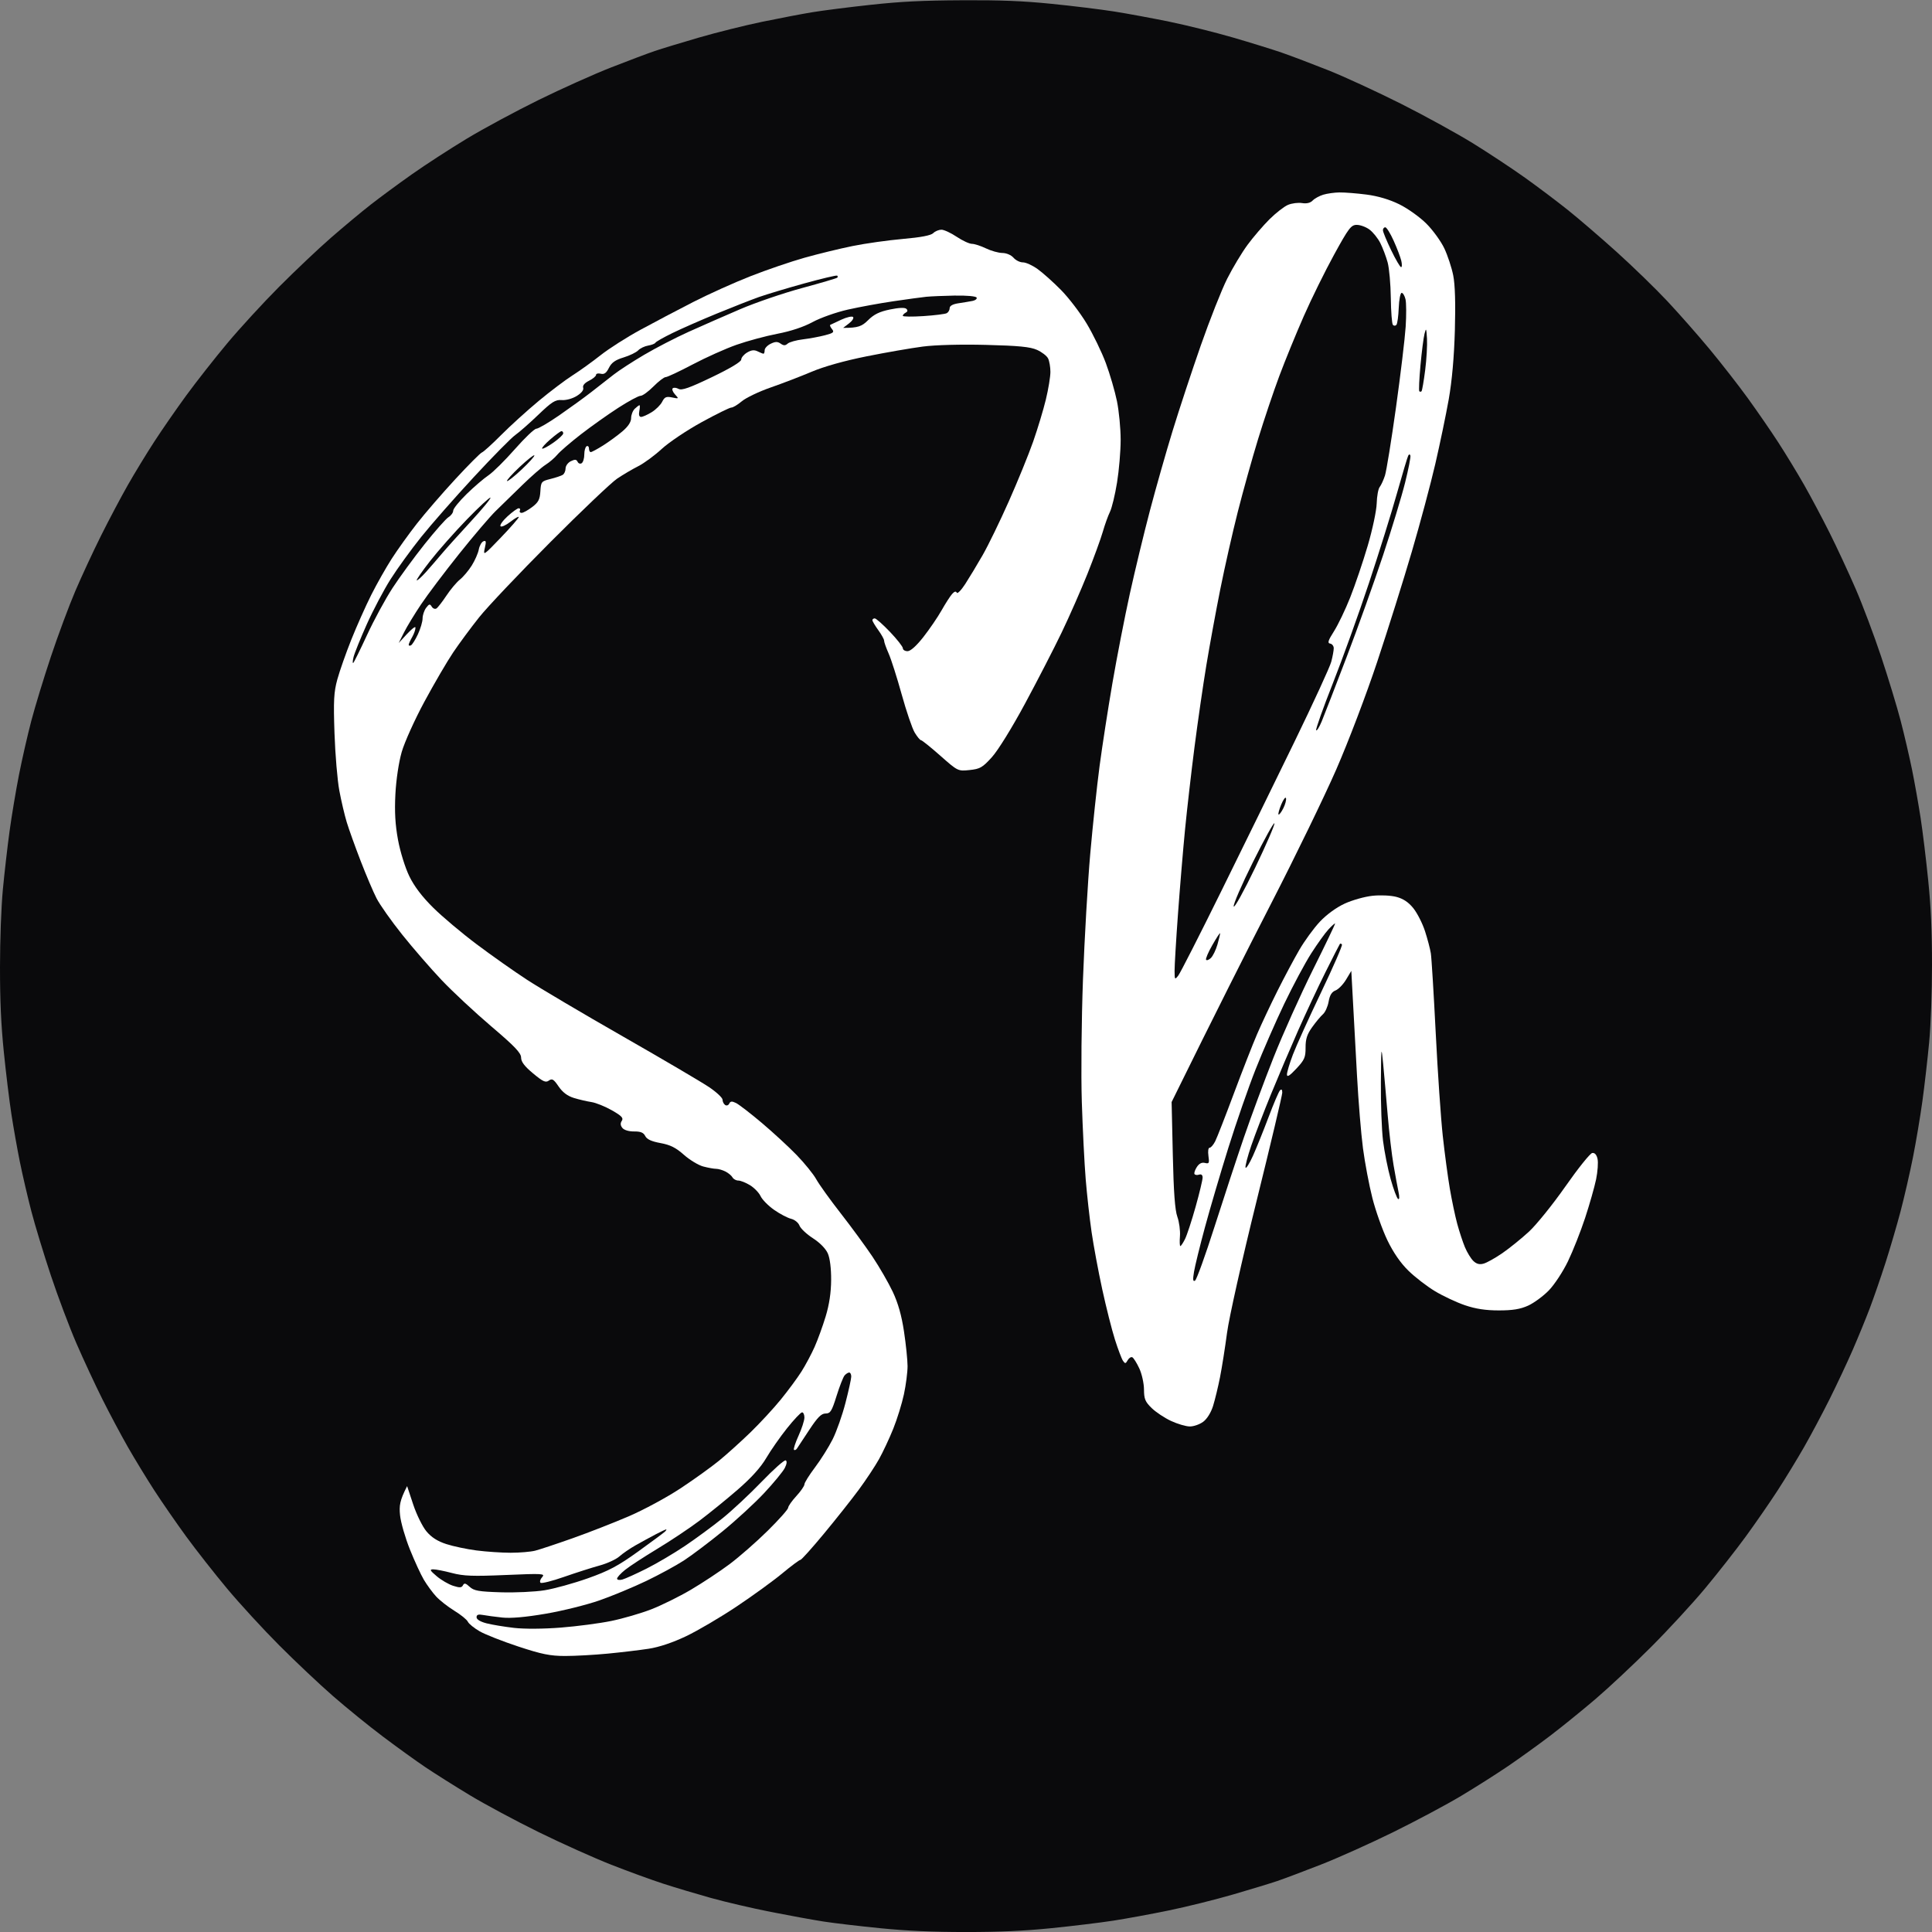 <svg version="1.2" xmlns="http://www.w3.org/2000/svg" width="1024" height="1024">
  <rect width="100%" height="100%" fill="#808080" stroke="none"/>
  <style>
    .s0{fill:#0a0a0c}.s1{fill:#ffffff}
  </style>
  <g id="Sh">
    <path id="Path 0" class="s0" d="M509.75.13c20.72-.1 32.1.35 47.5 1.89 11.14 1.11 26.1 2.94 33.25 4.07 7.15 1.13 20.42 3.59 29.5 5.46 9.07 1.87 24.15 5.62 33.5 8.34 9.35 2.72 21.05 6.35 26 8.06 4.95 1.72 15.97 5.9 24.5 9.29 8.52 3.39 25.85 11.38 38.5 17.74 12.65 6.37 29.89 15.84 38.31 21.05 8.42 5.21 20.79 13.4 27.5 18.19 6.71 4.79 16.92 12.49 22.69 17.09 5.77 4.61 17.47 14.67 26 22.36 8.52 7.69 20.53 19.35 26.68 25.91 6.15 6.56 16.22 17.99 22.39 25.42 6.16 7.42 15.29 19.13 20.27 26 4.98 6.88 12.27 17.45 16.19 23.5 3.92 6.05 10.08 16.17 13.69 22.5 3.6 6.32 9.7 17.8 13.55 25.5 3.85 7.7 10.02 20.97 13.72 29.5 3.7 8.52 9.79 24.72 13.55 36 3.75 11.27 8.41 26.57 10.34 34 1.93 7.42 4.66 19.13 6.05 26 1.4 6.88 3.43 18.35 4.53 25.5 1.1 7.15 2.91 22 4.02 33 1.46 14.35 2.03 27.07 2.02 45 0 14.42-.64 31.77-1.51 41-.83 8.8-2.43 22.75-3.56 31s-3.4 21.75-5.04 30c-1.64 8.25-4.59 21.07-6.54 28.5-1.96 7.42-5.58 19.8-8.06 27.5-2.48 7.7-6.21 18.5-8.3 24-2.09 5.5-6.15 15.4-9.02 22-2.87 6.6-8.37 18.3-12.21 26-3.85 7.7-9.95 19.17-13.57 25.5-3.62 6.32-9.93 16.67-14.03 23-4.1 6.32-11.73 17.35-16.95 24.5-5.22 7.15-14.93 19.52-21.58 27.5-6.65 7.97-19.52 21.94-28.61 31.02-9.09 9.09-22.3 21.46-29.37 27.5-7.07 6.04-17.89 14.8-24.04 19.48-6.15 4.67-16.12 11.86-22.15 15.97-6.03 4.11-17.26 11.24-24.96 15.85-7.7 4.61-23.9 13.26-36 19.22-12.1 5.96-29.43 13.74-38.5 17.28-9.08 3.55-19.43 7.44-23 8.66-3.58 1.21-14.15 4.43-23.5 7.15-9.35 2.72-24.65 6.52-34 8.44-9.35 1.93-22.63 4.37-29.5 5.43-6.88 1.06-21.61 2.84-32.75 3.97-14.49 1.46-27.36 2.04-45.25 2.04-17.61 0-30.98-.59-45.25-2-11.14-1.1-24.75-2.71-30.25-3.56-5.5-.86-18.1-3.15-28-5.11-9.9-1.95-24.3-5.31-32-7.47-7.7-2.16-18.95-5.53-25-7.49-6.05-1.96-18.43-6.47-27.5-10.03-9.08-3.56-26.4-11.34-38.5-17.29-12.1-5.95-28.53-14.76-36.5-19.58-7.98-4.82-18.55-11.48-23.5-14.81-4.95-3.33-15.08-10.63-22.5-16.22-7.43-5.59-19.35-15.27-26.5-21.5-7.15-6.23-19.98-18.33-28.5-26.88-8.53-8.55-20.95-22.08-27.61-30.05-6.66-7.98-16.37-20.35-21.6-27.5-5.22-7.15-12.85-18.18-16.95-24.5-4.1-6.33-10.41-16.68-14.03-23-3.62-6.33-9.73-17.8-13.58-25.5-3.85-7.7-10.02-20.98-13.72-29.5-3.7-8.53-9.79-24.73-13.55-36-3.75-11.28-8.41-26.58-10.34-34-1.93-7.43-4.66-19.13-6.05-26-1.4-6.88-3.43-18.35-4.53-25.5-1.1-7.15-2.91-22-4.02-33-1.46-14.35-2.03-27.07-2.02-45 0-14.42.64-31.77 1.51-41 .83-8.8 2.43-22.75 3.56-31s3.39-21.75 5.02-30c1.63-8.25 4.56-21.08 6.51-28.5 1.95-7.43 6.62-22.73 10.38-34 3.76-11.28 9.58-26.91 12.93-34.75 3.35-7.84 9.52-21.11 13.71-29.5 4.19-8.39 10.57-20.43 14.17-26.75 3.6-6.33 9.91-16.68 14.02-23 4.11-6.33 11.75-17.35 16.97-24.5 5.23-7.15 14.95-19.53 21.61-27.5 6.66-7.98 19.08-21.51 27.61-30.07 8.53-8.56 20.9-20.27 27.5-26.01 6.6-5.74 16.01-13.59 20.92-17.43s14.81-11.13 22-16.2c7.19-5.07 20.28-13.55 29.08-18.86 8.8-5.31 25.9-14.52 38-20.47 12.1-5.95 29.42-13.73 38.5-17.27 9.07-3.55 19.42-7.44 23-8.66 3.57-1.21 14.15-4.43 23.5-7.15 9.35-2.72 24.42-6.47 33.5-8.35 9.07-1.87 21-4.15 26.5-5.06 5.5-.91 19.45-2.69 31-3.94C477.56.81 488.91.24 509.75.14z"/>
    <path id="Path 1" class="s1" d="M710.02 102c2.73-.04 9.15.47 14.27 1.13 6.03.78 12.15 2.59 17.38 5.16 4.44 2.18 10.9 6.79 14.35 10.25 3.46 3.46 7.73 9.36 9.5 13.11 1.77 3.75 3.89 10.18 4.71 14.27.99 4.92 1.28 14.82.88 29.17-.4 14.16-1.54 26.91-3.26 36.62-1.46 8.19-4.65 23.55-7.1 34.14-2.45 10.58-8.05 31.53-12.46 46.55-4.4 15.02-12.65 41.27-18.33 58.34-5.78 17.38-15.34 42.5-21.72 57.1-6.27 14.34-21.73 46.18-34.36 70.75-12.63 24.58-29.71 58.37-52.9 105.51l.63 27.93c.44 19.82 1.14 29.37 2.41 32.89.98 2.73 1.6 7.34 1.38 10.24-.23 2.9-.13 5.28.21 5.28.34 0 1.46-1.68 2.48-3.72 1.02-2.05 3.54-9.73 5.6-17.07 2.06-7.34 3.73-14.32 3.72-15.52-.01-1.38-.69-1.94-1.87-1.55-1.02.34-2.12.2-2.43-.31-.31-.51.24-2.19 1.24-3.72 1.21-1.87 2.63-2.59 4.29-2.17 2.21.55 2.41.14 1.86-3.72-.35-2.48-.09-4.34.62-4.34.68 0 2.01-1.54 2.96-3.41.95-1.88 5.37-13.19 9.82-25.14 4.46-11.95 10.03-26.19 12.38-31.65 2.35-5.46 7.22-15.8 10.81-22.96 3.59-7.17 8.8-16.94 11.58-21.72 2.78-4.78 7.66-11.48 10.86-14.9 3.5-3.74 8.72-7.55 13.11-9.58 4.01-1.86 10.65-3.73 14.75-4.17 4.27-.46 9.7-.21 12.72.58 3.65.95 6.43 2.81 9.01 6.03 2.05 2.56 4.82 8.01 6.15 12.1 1.33 4.1 2.72 9.4 3.1 11.79.38 2.39 1.54 21.38 2.59 42.2 1.04 20.82 2.73 45.4 3.74 54.62 1.01 9.22 2.69 21.78 3.74 27.93 1.05 6.14 2.81 14.52 3.92 18.62 1.11 4.1 2.95 9.68 4.09 12.41 1.14 2.73 3.14 5.99 4.44 7.25 1.68 1.62 3.27 2.04 5.47 1.42 1.71-.47 6.18-2.98 9.93-5.56 3.75-2.59 10.08-7.7 14.05-11.35 3.97-3.66 12.69-14.47 19.38-24.03 6.69-9.56 13.07-17.52 14.19-17.69 1.33-.2 2.31.88 2.81 3.1.43 1.88.08 6.77-.76 10.86-.85 4.1-3.47 13.31-5.83 20.48s-6.45 17.5-9.08 22.96c-2.63 5.46-7.2 12.41-10.15 15.44-2.95 3.03-7.88 6.65-10.95 8.05-4.14 1.88-8.16 2.54-15.52 2.54-7 0-12.31-.81-18-2.75-4.44-1.51-11.57-4.86-15.85-7.43-4.28-2.57-10.63-7.47-14.12-10.89-4.16-4.07-7.99-9.62-11.13-16.14-2.63-5.46-6.2-15.52-7.94-22.34-1.74-6.83-3.98-18.7-4.99-26.38-1.01-7.68-2.43-25-3.16-38.48-.73-13.48-1.71-31.5-3.02-55.55l-2.79 4.65c-1.54 2.56-4.05 5.14-5.59 5.73-1.97.75-3.04 2.49-3.64 5.9-.47 2.65-1.82 5.66-3 6.69-1.18 1.02-3.75 4.1-5.7 6.83-2.74 3.82-3.54 6.32-3.52 10.86.03 5.18-.56 6.53-4.9 11.17-3.55 3.8-4.94 4.67-4.97 3.1-.02-1.19 1.4-5.94 3.15-10.55s8.45-19.41 14.9-32.89c6.44-13.48 11.44-24.93 11.1-25.45-.34-.51-.84-.65-1.1-.31-.26.34-3.69 7.04-7.61 14.9-3.92 7.85-10.46 21.82-14.54 31.03-4.07 9.22-10.5 24.3-14.28 33.52-3.78 9.22-8.5 21.51-10.49 27.31-1.99 5.8-3.37 11.11-3.08 11.79.29.68 2.05-2.11 3.9-6.21s5.57-13.31 8.27-20.48c2.69-7.17 5.44-13.59 6.1-14.27.79-.82 1.2-.39 1.19 1.24-.01 1.37-6.17 27.34-13.69 57.72-7.64 30.84-14.51 61.54-15.57 69.51-1.04 7.85-2.72 18.46-3.73 23.58-1.01 5.12-2.67 11.96-3.68 15.21-1.11 3.55-3.2 6.9-5.25 8.42-1.88 1.39-5.09 2.5-7.14 2.47-2.05-.03-6.52-1.35-9.93-2.94-3.41-1.59-8.02-4.65-10.24-6.82-3.42-3.33-4.04-4.83-4.06-9.83-.02-3.24-1.13-8.27-2.48-11.17-1.35-2.9-3.01-5.55-3.7-5.9-.68-.34-1.79.36-2.46 1.55-1.06 1.9-1.38 1.93-2.49.31-.7-1.02-2.61-6.05-4.24-11.17-1.64-5.12-4.67-17.13-6.75-26.69-2.08-9.56-4.62-23.24-5.66-30.41-1.04-7.17-2.44-19.74-3.11-27.93-.68-8.19-1.6-26.63-2.06-40.96-.46-14.57-.19-43.31.62-65.17.8-21.51 2.53-51.39 3.85-66.41 1.32-15.02 3.54-35.97 4.95-46.55 1.41-10.58 4.48-30.41 6.83-44.07 2.35-13.65 6.49-34.88 9.19-47.17 2.71-12.29 7.5-32.12 10.65-44.07 3.15-11.95 8.55-30.94 12-42.2 3.45-11.26 10.18-31.65 14.95-45.31 4.77-13.65 11.07-29.57 13.99-35.38 2.92-5.8 7.79-13.9 10.81-18 3.02-4.1 8.25-10.19 11.62-13.54 3.37-3.35 7.79-6.79 9.84-7.65 2.05-.85 5.4-1.28 7.45-.94 2.41.39 4.38-.08 5.59-1.34 1.02-1.07 3.54-2.46 5.59-3.09 2.05-.63 5.96-1.18 8.69-1.22z"/>
    <path id="Path 2" fill-rule="evenodd" class="s0" d="M719.09 119.19c1.84-.02 4.89 1.09 6.76 2.48 1.88 1.39 4.47 4.62 5.76 7.18 1.29 2.56 3.03 7.17 3.87 10.24.83 3.07 1.59 11.54 1.68 18.83.09 7.28.59 13.71 1.1 14.27.51.57 1.35.57 1.86-.01.51-.57 1.07-4.62 1.24-9 .17-4.38.87-7.96 1.55-7.96s1.6 1.54 2.04 3.41c.44 1.88.48 8.44.08 14.59-.4 6.14-2.71 25.42-5.14 42.82-2.43 17.41-5.06 33.61-5.83 36-.78 2.39-2.04 5.13-2.8 6.09-.76.96-1.48 4.87-1.58 8.69-.11 3.82-2.25 13.93-4.77 22.46-2.51 8.53-6.68 20.82-9.25 27.31-2.57 6.49-6.46 14.59-8.63 18-3.13 4.92-3.55 6.27-2.03 6.52 1.05.17 1.91 1.29 1.91 2.48s-.59 4.41-1.31 7.14c-.71 2.73-9.45 21.72-19.4 42.2-9.96 20.48-27.47 56.23-38.92 79.44-11.45 23.21-21.69 43.32-22.76 44.69-1.85 2.37-1.94 2.25-1.97-2.48-.02-2.73.8-16.42 1.82-30.41 1.02-14 2.7-34.1 3.74-44.69 1.04-10.58 3.28-30.13 4.99-43.45 1.71-13.31 4.54-32.86 6.29-43.45 1.75-10.58 5.08-28.74 7.4-40.34 2.32-11.61 6.49-30.04 9.26-40.96 2.77-10.92 7.6-28.24 10.74-38.48 3.13-10.24 8.21-25.32 11.27-33.52 3.06-8.19 8.89-22.44 12.94-31.65 4.05-9.22 11.28-23.88 16.05-32.58 7.76-14.16 9.03-15.83 12.03-15.87zm15.14 1.28c.68 0 2.69 3.21 4.45 7.14 1.77 3.93 3.58 8.69 4.03 10.58.45 1.89.4 3.43-.11 3.41-.51-.02-2.89-4.08-5.28-9.03-2.39-4.95-4.35-9.7-4.34-10.55 0-.85.57-1.55 1.25-1.55z"/>
    <path id="Path 3" class="s1" d="M498.96 121.74c1.39.01 5.04 1.7 8.11 3.76 3.07 2.05 6.7 3.74 8.07 3.74s4.72 1.09 7.45 2.41c2.73 1.32 6.64 2.41 8.69 2.43 2.15.02 4.64 1.08 5.9 2.52 1.19 1.37 3.43 2.48 4.97 2.46 1.54-.02 5.03 1.56 7.76 3.51 2.73 1.95 8.32 6.94 12.41 11.09 4.1 4.15 10.24 12.18 13.65 17.86s7.98 15.09 10.14 20.91 4.82 14.92 5.9 20.21c1.08 5.29 1.96 14.51 1.96 20.48 0 5.97-.87 16.17-1.92 22.65-1.05 6.49-2.74 13.47-3.75 15.52-1.01 2.05-2.71 6.8-3.79 10.55-1.08 3.75-4.75 13.81-8.15 22.34-3.41 8.53-9.55 22.5-13.65 31.03-4.1 8.53-12.85 25.52-19.44 37.74-6.93 12.86-14.33 24.82-17.56 28.38-4.97 5.48-6.27 6.23-11.79 6.8-6.19.64-6.23.63-15.52-7.58-5.12-4.52-9.73-8.23-10.24-8.23-.51-.01-2.02-1.83-3.35-4.04-1.33-2.22-4.42-11.3-6.88-20.17-2.46-8.88-5.57-18.65-6.93-21.72-1.35-3.07-2.44-6.14-2.41-6.83.03-.68-1.36-3.2-3.09-5.59-1.73-2.39-3.13-4.76-3.12-5.28.01-.51.58-.93 1.26-.93s4.31 3.21 8.06 7.14c3.75 3.93 6.82 7.84 6.83 8.69 0 .85 1.12 1.55 2.49 1.55 1.56 0 4.68-2.79 8.38-7.5 3.24-4.13 7.57-10.46 9.62-14.09 2.05-3.62 4.56-7.54 5.59-8.7 1.22-1.39 2.08-1.64 2.48-.72.34.77 2.37-1.3 4.5-4.59s6.28-10.17 9.22-15.29c2.94-5.12 9.19-17.97 13.89-28.55 4.7-10.58 10.51-24.83 12.9-31.65 2.39-6.83 5.42-16.88 6.74-22.34 1.32-5.46 2.4-12.03 2.4-14.59 0-2.56-.55-5.77-1.23-7.14-.68-1.37-3.34-3.41-5.9-4.55-3.59-1.6-9.76-2.2-27-2.63-13.35-.34-26.84.02-33.52.89-6.14.8-19.55 3.13-29.79 5.18-11.66 2.33-22.57 5.39-29.17 8.19-5.8 2.45-15.58 6.21-21.72 8.34-6.14 2.14-12.99 5.41-15.21 7.27-2.22 1.86-4.73 3.37-5.59 3.35-.85-.02-7.94 3.47-15.76 7.76-7.81 4.29-17.31 10.66-21.1 14.15-3.79 3.49-9.41 7.62-12.48 9.17-3.07 1.55-8.1 4.52-11.17 6.58-3.07 2.07-19 17.21-35.4 33.66-16.4 16.44-33.37 34.36-37.73 39.83-4.35 5.46-10.55 13.84-13.77 18.62-3.22 4.78-10.07 16.51-15.23 26.07-5.16 9.56-10.58 21.57-12.05 26.69-1.57 5.47-2.95 14.68-3.35 22.34-.49 9.35-.1 16.19 1.38 24.21 1.16 6.3 3.76 14.69 5.96 19.24 2.63 5.43 6.78 10.91 12.7 16.76 4.83 4.78 15.2 13.51 23.04 19.39 7.84 5.89 19.84 14.35 26.67 18.8 6.83 4.45 29.73 18 50.89 30.09 21.16 12.1 41.69 24.17 45.62 26.82 3.93 2.65 7.14 5.66 7.14 6.68 0 1.02.62 2.28 1.38 2.79.76.51 1.74.18 2.17-.74.61-1.3 1.42-1.37 3.59-.31 1.54.75 7.68 5.49 13.65 10.53 5.97 5.04 14.31 12.72 18.51 17.07 4.21 4.35 8.89 10.13 10.4 12.87 1.51 2.73 7.33 10.83 12.93 18s13.17 17.5 16.83 22.96c3.65 5.46 8.49 13.84 10.75 18.62 2.82 5.98 4.69 12.56 5.97 21.1 1.03 6.83 1.87 15.07 1.88 18.31 0 3.24-.86 9.95-1.92 14.9-1.06 4.95-3.61 13.19-5.67 18.31-2.06 5.12-5.47 12.38-7.57 16.14-2.1 3.75-6.91 11.02-10.69 16.14-3.78 5.12-12.07 15.59-18.44 23.27-6.36 7.68-11.98 13.94-12.5 13.92-.51-.03-4.84 3.2-9.62 7.16-4.78 3.97-15.67 11.87-24.21 17.57-8.53 5.7-20.54 12.76-26.69 15.7-7.1 3.39-14.34 5.82-19.86 6.67-4.78.73-14.55 1.9-21.72 2.59-7.17.69-17.36 1.26-22.65 1.25-7.89-.01-12.36-.91-24.83-5.03-8.36-2.76-17.58-6.39-20.48-8.07-2.9-1.68-5.69-3.95-6.21-5.06-.51-1.1-3.72-3.71-7.14-5.8-3.41-2.09-7.78-5.51-9.71-7.62-1.93-2.1-4.83-6.06-6.45-8.79-1.62-2.73-4.97-9.99-7.43-16.14-2.46-6.14-4.8-14.24-5.19-18-.54-5.18-.18-7.87 3.73-15.52l3.22 9.72c1.77 5.34 4.93 11.77 7.03 14.27 2.65 3.17 5.86 5.22 10.55 6.74 3.71 1.2 10.93 2.72 16.05 3.38 5.12.66 13.22 1.2 18 1.21 4.78 0 10.64-.49 13.03-1.1 2.39-.61 11.33-3.58 19.86-6.6 8.53-3.02 21.94-8.26 29.79-11.64 7.85-3.38 20.14-10.02 27.31-14.75 7.17-4.73 16.39-11.35 20.48-14.7 4.1-3.35 11.55-10.07 16.56-14.92 5.01-4.85 12.3-12.73 16.19-17.51 3.89-4.78 8.84-11.48 10.99-14.9 2.15-3.41 5.27-9.28 6.94-13.03 1.66-3.75 4.3-11.02 5.85-16.14 1.89-6.21 2.85-12.61 2.89-19.24.04-6.12-.63-11.53-1.75-14.09-1.1-2.52-4.2-5.7-7.89-8.07-3.34-2.15-6.55-5.17-7.14-6.7-.59-1.56-2.56-3.16-4.47-3.62-1.88-.46-5.93-2.59-9-4.74-3.07-2.15-6.28-5.41-7.14-7.24-.85-1.83-3.37-4.44-5.59-5.8-2.22-1.36-5.01-2.48-6.21-2.48-1.19 0-2.59-.76-3.1-1.69-.51-.92-2.19-2.32-3.72-3.1-1.54-.78-3.77-1.43-4.97-1.43-1.19 0-4.27-.56-6.83-1.24-2.56-.68-7.17-3.47-10.24-6.2-4.26-3.78-7.21-5.26-12.41-6.21-4.78-.87-7.2-1.99-8.07-3.72-.92-1.84-2.45-2.47-5.9-2.43-2.76.03-5.29-.73-6.21-1.86-1.07-1.32-1.17-2.49-.31-3.78.99-1.48-.08-2.62-5.28-5.58-3.58-2.04-8.47-4.01-10.86-4.37-2.39-.36-6.58-1.34-9.3-2.18-3.36-1.04-5.96-3-8.07-6.1-2.62-3.85-3.43-4.34-5.15-3.1-1.7 1.22-3.11.58-8.38-3.81-4.53-3.77-6.34-6.16-6.34-8.38 0-2.44-3.36-5.97-15.83-16.57-8.7-7.41-20.54-18.44-26.3-24.52-5.76-6.08-15.16-16.91-20.89-24.08-5.73-7.17-11.85-15.83-13.59-19.24-1.75-3.41-5.55-12.35-8.45-19.86-2.9-7.51-6.21-16.73-7.35-20.48-1.14-3.75-2.91-11.3-3.93-16.76-1.02-5.46-2.18-19.15-2.56-30.41-.59-17.3-.36-21.73 1.51-28.55 1.22-4.44 4.56-13.93 7.42-21.1 2.87-7.17 7.6-17.78 10.51-23.58 2.91-5.8 7.81-14.46 10.88-19.24 3.07-4.78 9.08-13.16 13.35-18.62 4.27-5.46 13.44-16.07 20.38-23.58 6.94-7.51 13.29-13.88 14.11-14.16.82-.28 5.41-4.44 10.19-9.25 4.78-4.81 13.72-12.91 19.86-18.02 6.14-5.1 14.24-11.22 18-13.6 3.75-2.38 10.42-7.17 14.82-10.65 4.4-3.48 13.89-9.54 21.1-13.46 7.21-3.92 19.81-10.56 28.01-14.75 8.19-4.19 21.88-10.35 30.41-13.69 8.53-3.35 21.38-7.74 28.55-9.76 7.17-2.02 18.62-4.81 25.45-6.2 6.83-1.39 18.84-3.08 26.69-3.77 9.52-.83 14.88-1.86 16.09-3.07 1-1 2.95-1.82 4.34-1.8z"/>
    <path id="Path 4" fill-rule="evenodd" class="s0" d="M443.68 146.06c.39.27.43.76.09 1.11-.34.34-8.72 2.81-18.62 5.49-9.9 2.67-24.7 7.73-32.89 11.24-8.19 3.51-20.48 8.91-27.31 11.99-6.83 3.08-17.44 8.57-23.58 12.19-6.14 3.62-13.41 8.34-16.14 10.49-2.73 2.15-8.04 6.29-11.79 9.21-3.75 2.92-11.44 8.48-17.07 12.38-5.63 3.89-11.08 7.07-12.1 7.07-1.02 0-6.15 4.89-11.4 10.86s-11.53 12.19-13.96 13.82c-2.43 1.63-7.64 6.09-11.58 9.93-3.93 3.84-7.14 7.81-7.13 8.84.01 1.02-1.1 2.56-2.47 3.41-1.37.85-7.05 7.28-12.63 14.27-5.58 7-13.24 17.47-17.03 23.27-3.78 5.8-9.85 16.97-13.48 24.83-3.63 7.85-6.94 14.55-7.35 14.9-.42.34-.35-1.06.15-3.1.5-2.05 3.66-9.87 7.02-17.38 3.37-7.51 9.04-18.27 12.62-23.9 3.57-5.64 10.85-15.69 16.18-22.34s17.89-20.96 27.93-31.79c10.03-10.83 19.92-20.86 21.97-22.28 2.05-1.43 7.54-6.25 12.2-10.72 7.21-6.91 9.07-8.08 12.41-7.81 2.26.18 5.65-.74 7.97-2.17 2.52-1.55 3.8-3.19 3.41-4.35-.39-1.18.74-2.54 3.1-3.72 2.05-1.02 3.72-2.42 3.72-3.1 0-.68 1.12-.96 2.48-.62 1.84.46 2.97-.34 4.34-3.1 1.38-2.77 3.38-4.19 7.76-5.52 3.24-.99 6.73-2.68 7.76-3.76 1.02-1.08 3.4-2.22 5.28-2.54 1.88-.32 3.61-1 3.86-1.52.24-.51 4.29-2.81 9-5.11 4.71-2.3 15.26-6.94 23.45-10.3 8.19-3.37 18.25-7.31 22.34-8.77 4.1-1.45 14.95-4.71 24.12-7.25 9.17-2.53 16.99-4.39 17.38-4.12zm62.46 10.61c6.21-.11 11.13.33 11.48 1.04.34.68-.64 1.49-2.17 1.79-1.54.3-4.89.86-7.45 1.24-3 .45-4.65 1.35-4.65 2.55 0 1.02-.7 2.24-1.55 2.7-.85.46-6.44 1.16-12.41 1.55-5.97.39-10.88.33-10.9-.15-.02-.47.67-1.23 1.55-1.68 1.06-.55 1.18-1.23.35-2.02-.79-.76-3.92-.64-8.69.34-5.57 1.15-8.5 2.58-11.6 5.67-3.21 3.19-5.19 4.13-13.22 4.08l3.1-2.37c1.71-1.3 2.68-2.83 2.16-3.39s-3.31.07-6.21 1.4c-2.9 1.33-5.55 2.57-5.89 2.76-.34.19.08 1.2.93 2.24 1.33 1.62.79 2.09-3.72 3.27-2.9.76-8.17 1.74-11.71 2.17-3.54.43-7.17 1.45-8.07 2.26-1.26 1.13-2.12 1.13-3.73 0-1.62-1.14-2.81-1.12-5.28.08-1.75.85-3.18 2.39-3.18 3.41s-.28 1.86-.62 1.86c-.34 0-1.74-.56-3.1-1.24-1.81-.9-3.33-.73-5.59.62-1.71 1.02-3.1 2.7-3.1 3.72 0 1.16-5.86 4.68-15.52 9.31-11.89 5.71-16.02 7.17-17.69 6.24-1.19-.66-2.59-.8-3.11-.31-.51.49.04 1.96 1.24 3.26 2.11 2.29 2.06 2.34-1.55 1.59-3.11-.64-3.98-.27-5.28 2.29-.85 1.68-3.37 4.18-5.59 5.54-2.22 1.36-4.73 2.48-5.59 2.48-.99 0-1.33-1.11-.93-3.1.34-1.71.38-3.1.09-3.1-.29 0-1.41.84-2.48 1.86s-1.95 3.26-1.95 4.97c0 2.06-1.57 4.44-4.65 7.06-2.56 2.17-7.17 5.53-10.24 7.47-3.07 1.93-6 3.5-6.52 3.5-.51-.01-.93-.86-.93-1.88s-.56-1.58-1.24-1.24c-.68.34-1.24 2.3-1.24 4.34 0 2.05-.62 4.14-1.38 4.65-.76.51-1.74.18-2.17-.74-.61-1.3-1.42-1.37-3.59-.31-1.54.75-2.79 2.48-2.79 3.85s-.7 2.9-1.55 3.41c-.85.51-3.79 1.49-6.52 2.17-4.74 1.19-4.98 1.48-5.28 6.52-.25 4.31-1.05 5.84-4.34 8.34-2.22 1.69-4.73 3.08-5.59 3.1-.85.02-1.27-.52-.93-1.21.34-.68.06-1.24-.62-1.24-.68 0-3.34 1.91-5.9 4.25-2.56 2.33-4.25 4.71-3.75 5.28.49.57 2.87-.51 5.28-2.38 2.41-1.88 4.39-2.99 4.4-2.48.01.51-4.25 5.4-9.49 10.86-9.14 9.54-9.47 9.76-8.51 5.59.82-3.52.67-4.21-.75-3.61-.97.4-2.07 2.36-2.44 4.34-.37 1.99-2.05 5.8-3.72 8.48-1.67 2.68-4.5 6.03-6.27 7.45-1.77 1.42-4.99 5.24-7.14 8.48-2.15 3.24-4.53 6.32-5.29 6.83-.76.51-1.89.09-2.51-.93-.96-1.59-1.39-1.51-2.99.62-1.02 1.37-1.86 3.88-1.87 5.59 0 1.71-1.11 5.48-2.46 8.38-1.35 2.9-3.01 5.55-3.7 5.9-.68.34-1.22.2-1.2-.31.02-.51.84-2.33 1.82-4.03.98-1.71 1.77-3.94 1.77-4.97 0-1.08-1.87.22-8.88 8.07l2.8-5.59c1.54-3.07 5.61-9.78 9.05-14.9 3.43-5.12 12.49-17.13 20.13-26.69 7.64-9.56 16.34-19.77 19.34-22.7 3-2.92 9.36-9.13 14.14-13.79 4.78-4.66 10.36-9.53 12.41-10.81 2.05-1.29 4.84-3.7 6.21-5.35 1.37-1.66 6.95-6.48 12.41-10.71s14.4-10.58 19.86-14.1c5.46-3.52 10.78-6.39 11.82-6.37 1.04.02 4.11-2.2 6.83-4.94 2.72-2.74 5.64-4.98 6.49-4.97.85.01 7.28-3.01 14.27-6.7 7-3.7 17.47-8.39 23.27-10.43 5.8-2.04 15.58-4.67 21.72-5.85 7.09-1.36 13.89-3.62 18.62-6.2 4.1-2.23 12.48-5.2 18.62-6.59 6.14-1.39 17.04-3.39 24.21-4.44 7.17-1.06 14.99-2.12 17.38-2.37 2.39-.24 9.23-.53 15.21-.64zm250.19 22.77c.21 3.41-.22 10.95-.96 16.76-.74 5.8-1.61 10.83-1.93 11.17-.32.34-.85.34-1.18 0-.32-.34-.05-6.49.61-13.65.66-7.17 1.62-14.71 2.14-16.76.85-3.35.98-3.11 1.32 2.48zM297.6 228.52c.51-.03.93.51.93 1.19 0 .68-2.37 2.91-5.28 4.95-2.9 2.04-5.55 3.43-5.9 3.1-.34-.33 1.61-2.54 4.34-4.9 2.73-2.36 5.38-4.32 5.9-4.34zm-14.38 12.83c.23.43-2.8 3.8-6.72 7.49-3.93 3.69-7.42 6.44-7.76 6.12-.34-.33 2.68-3.69 6.72-7.49 4.04-3.79 7.53-6.55 7.76-6.12zm464.32.15c.24.68-1.02 7.11-2.8 14.27-1.78 7.17-7.04 24.48-11.67 38.48-4.64 14-13.33 38.29-19.33 54-5.99 15.7-11.94 31.06-13.22 34.14-1.28 3.07-2.6 5.17-2.93 4.65-.33-.51 3.64-11.68 8.83-24.83 5.19-13.14 13.79-37.02 19.12-53.07 5.33-16.04 12.04-37.55 14.91-47.79 2.88-10.24 5.55-19.18 5.94-19.86.47-.83.86-.83 1.15 0zm-487.6 22.28c.4.32-4.33 6.05-10.5 12.73-6.17 6.68-13.1 14.39-15.39 17.12-2.29 2.73-6.04 7.06-8.33 9.62-2.29 2.56-4.46 4.52-4.83 4.34-.37-.17 2.81-4.78 7.08-10.24 4.26-5.46 13.04-15.38 19.5-22.04 6.46-6.66 12.08-11.85 12.47-11.53zM681.6 423.04c.27.85-.36 3.23-1.38 5.28-1.02 2.05-2.17 3.58-2.54 3.41-.37-.17.25-2.54 1.38-5.28 1.13-2.73 2.27-4.27 2.54-3.41zm-6.14 13.34c.29.68-4.31 11.3-10.22 23.58-5.91 12.29-11.01 21.51-11.34 20.48-.33-1.02 4.27-11.64 10.22-23.58 5.95-11.95 11.06-21.16 11.34-20.48zm32.17 53.08c.17.16-5.11 11.19-11.74 24.5-6.62 13.31-16.02 34.26-20.89 46.55-4.86 12.29-11.91 31.28-15.65 42.2-3.74 10.92-10.78 32.29-15.63 47.48-4.85 15.19-9.49 28.04-10.31 28.55-1.12.7-1.26-.44-.56-4.65.51-3.07 3.11-13.69 5.79-23.58 2.67-9.9 8.27-28.89 12.43-42.2 4.16-13.31 10.66-32.03 14.44-41.58 3.78-9.56 10.62-25.2 15.2-34.76 4.58-9.56 11.01-21.57 14.29-26.69 3.28-5.12 7.39-10.84 9.14-12.71 1.75-1.87 3.32-3.27 3.49-3.1zm-60.96 5.16c.07.37-.55 3.05-1.39 5.97-.84 2.92-2.41 6.14-3.49 7.17-1.08 1.02-2.23 1.44-2.55.93-.33-.51 1.18-4.04 3.36-7.83 2.17-3.8 4.01-6.6 4.08-6.23zm86.41 68.99c.56 5.8 1.64 18.09 2.42 27.31.77 9.22 2.18 21.23 3.13 26.69.95 5.46 2.13 11.89 2.64 14.27.56 2.68.46 4.05-.27 3.58-.65-.42-2.42-5.17-3.93-10.55-1.51-5.38-3.32-14.53-4.04-20.33-.71-5.8-1.22-19.77-1.13-31.03.15-18.94.24-19.69 1.18-9.93zM450.1 727.46c.61 0 1.09.98 1.08 2.17-.01 1.19-1.39 7.48-3.07 13.96-1.67 6.49-4.72 15.14-6.78 19.24-2.05 4.1-6.26 10.8-9.35 14.9s-5.62 8.15-5.61 9c0 .85-1.93 3.65-4.29 6.21-2.36 2.56-4.32 5.35-4.34 6.21-.03.85-4.94 6.37-10.91 12.25-5.97 5.89-15.05 13.83-20.17 17.66-5.12 3.83-14.34 9.92-20.48 13.54-6.14 3.62-15.64 8.31-21.1 10.42-5.46 2.11-14.96 4.87-21.1 6.13-6.14 1.26-18.15 2.84-26.69 3.51-9.2.73-19.31.79-24.83.16-5.12-.59-11.68-1.67-14.59-2.42-3.26-.84-5.28-2.06-5.28-3.21 0-1.36.92-1.69 3.41-1.22 1.88.35 6.49.97 10.24 1.37 4.5.48 12.33-.2 22.96-2.02 8.88-1.51 21.72-4.7 28.55-7.09 6.83-2.39 18-7.03 24.83-10.31 6.83-3.28 15.76-8.15 19.86-10.8 4.1-2.66 13.31-9.61 20.48-15.44 7.17-5.84 17.15-15.02 22.18-20.41 5.03-5.39 9.92-11.34 10.86-13.21 1.08-2.15 1.26-3.64.47-4.03-.68-.34-6.41 4.75-12.72 11.3-6.32 6.56-15.67 15.3-20.79 19.42-5.12 4.12-14.06 10.7-19.86 14.61-5.8 3.91-15.02 9.35-20.48 12.09-5.46 2.74-11.19 5.32-12.72 5.74-1.54.42-2.79.21-2.79-.48 0-.68 1.91-2.78 4.25-4.65 2.34-1.88 10.02-6.89 17.07-11.15 7.05-4.25 17.1-10.96 22.34-14.9 5.24-3.94 14.37-11.35 20.28-16.47 7.15-6.19 12.22-11.81 15.12-16.76 2.4-4.1 7.38-11.22 11.06-15.83 3.68-4.61 7.26-8.38 7.94-8.38.68 0 1.24 1.26 1.23 2.79-.01 1.54-1.41 5.87-3.12 9.62-1.71 3.75-2.79 7.11-2.4 7.45.39.34 1.09.04 1.57-.67.47-.71 3.42-5.18 6.55-9.93 4.37-6.63 6.37-8.64 8.61-8.64 2.55 0 3.29-1.18 5.83-9.31 1.6-5.12 3.51-10.01 4.25-10.86.74-.85 1.84-1.55 2.45-1.55zm-97.02 83.16c.31 0 .03.52-.62 1.16-.65.63-7.04 5.37-14.21 10.54-10.6 7.63-15.59 10.29-26.69 14.22-7.51 2.66-17.84 5.52-22.96 6.34-5.12.82-15.54 1.31-23.15 1.07-11.75-.36-14.24-.8-16.53-2.91-2.12-1.96-2.87-2.13-3.54-.81-.68 1.34-1.73 1.39-5.2.28-2.39-.77-6.3-3.04-8.69-5.06-3.61-3.04-3.93-3.66-1.86-3.67 1.37-.01 5.83.87 9.93 1.95 6.14 1.62 11.15 1.8 28.55 1.05 19.6-.84 20.97-.76 19.24 1.15-1.02 1.13-1.41 2.46-.86 2.96.55.5 6.13-.89 12.41-3.09 6.28-2.19 14.77-4.91 18.86-6.03 4.1-1.12 8.84-3.31 10.55-4.85 1.71-1.54 5.62-4.22 8.69-5.95 3.07-1.73 7.82-4.32 10.55-5.75 2.73-1.43 5.22-2.6 5.52-2.6z"/>
  </g>
</svg>
